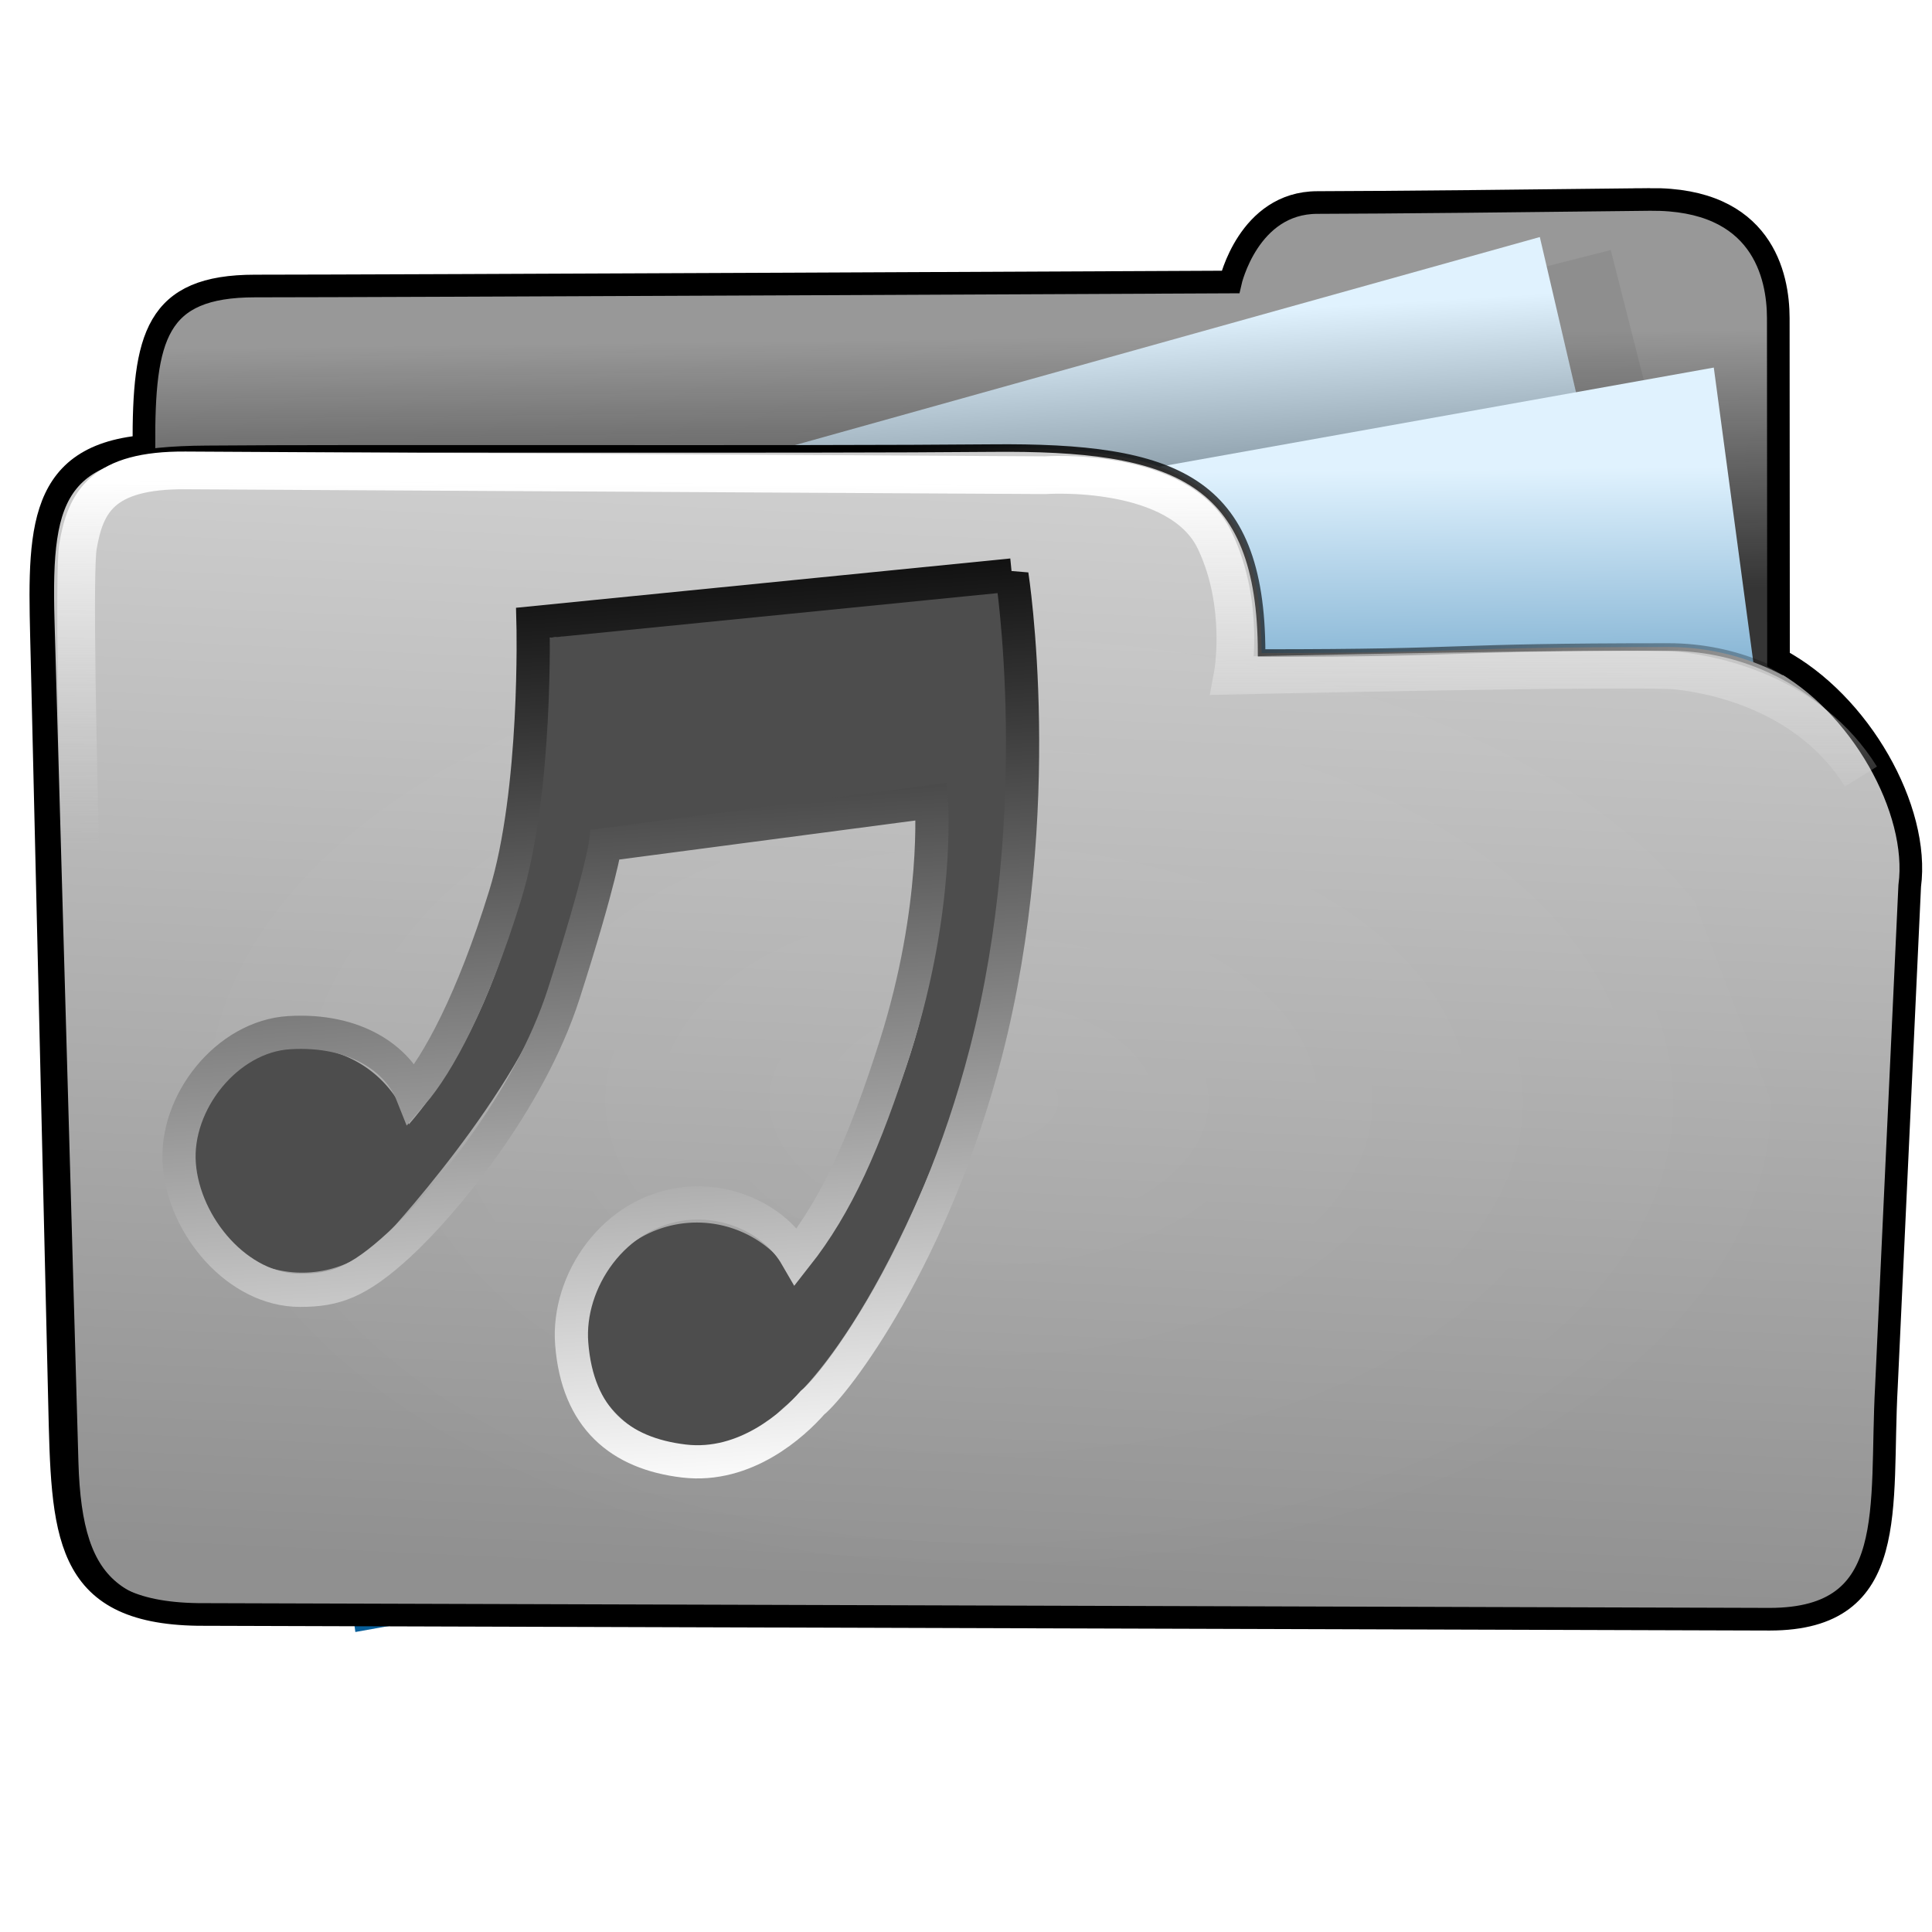 <?xml version="1.0" encoding="UTF-8" standalone="no"?>
<!-- Created with Inkscape (http://www.inkscape.org/) -->

<svg
   xmlns:dc="http://purl.org/dc/elements/1.1/"
   xmlns:cc="http://creativecommons.org/ns#"
   xmlns:rdf="http://www.w3.org/1999/02/22-rdf-syntax-ns#"
   xmlns:svg="http://www.w3.org/2000/svg"
   xmlns="http://www.w3.org/2000/svg"
   xmlns:xlink="http://www.w3.org/1999/xlink"
   xmlns:sodipodi="http://sodipodi.sourceforge.net/DTD/sodipodi-0.dtd"
   xmlns:inkscape="http://www.inkscape.org/namespaces/inkscape"
   width="256"
   height="256"
   id="svg2"
   version="1.1"
   inkscape:version="0.48.3.1 r9886"
   sodipodi:docname="folder-music.svg">
  <defs
     id="defs4">
    <linearGradient
       id="linearGradient4154">
      <stop
         style="stop-color:#000000;stop-opacity:1;"
         offset="0"
         id="stop4156" />
      <stop
         style="stop-color:#000000;stop-opacity:0;"
         offset="1"
         id="stop4158" />
    </linearGradient>
    <inkscape:path-effect
       effect="skeletal"
       id="path-effect4122"
       is_visible="true"
       pattern="m -21.626,754.104 c 0,-2.76 2.24,-5 5,-5 2.76,0 5,2.24 5,5 0,2.76 -2.24,5 -5,5 -2.76,0 -5,-2.24 -5,-5 z"
       copytype="single_stretched"
       prop_scale="0.84"
       scale_y_rel="false"
       spacing="0"
       normal_offset="0"
       tang_offset="0"
       prop_units="false"
       vertical_pattern="false"
       fuse_tolerance="0" />
    <linearGradient
       id="linearGradient4195">
      <stop
         id="stop4197"
         offset="0"
         style="stop-color:#737373;stop-opacity:1;" />
      <stop
         id="stop4199"
         offset="1"
         style="stop-color:#cfcfcf;stop-opacity:1;" />
    </linearGradient>
    <linearGradient
       id="linearGradient4110">
      <stop
         style="stop-color:#000000;stop-opacity:1;"
         offset="0"
         id="stop4112" />
      <stop
         style="stop-color:#ffffff;stop-opacity:1;"
         offset="1"
         id="stop4114" />
    </linearGradient>
    <linearGradient
       inkscape:collect="always"
       id="linearGradient4019">
      <stop
         style="stop-color:#ffffff;stop-opacity:1;"
         offset="0"
         id="stop4021" />
      <stop
         style="stop-color:#ffffff;stop-opacity:0;"
         offset="1"
         id="stop4023" />
    </linearGradient>
    <linearGradient
       inkscape:collect="always"
       id="linearGradient3977">
      <stop
         style="stop-color:#000000;stop-opacity:1;"
         offset="0"
         id="stop3979" />
      <stop
         style="stop-color:#000000;stop-opacity:0;"
         offset="1"
         id="stop3981" />
    </linearGradient>
    <linearGradient
       id="linearGradient3864">
      <stop
         style="stop-color:#ffffff;stop-opacity:1;"
         offset="0"
         id="stop3866" />
      <stop
         style="stop-color:#d5d5d5;stop-opacity:0;"
         offset="1"
         id="stop3868" />
    </linearGradient>
    <linearGradient
       id="linearGradient3844">
      <stop
         style="stop-color:#b3cbdb;stop-opacity:1;"
         offset="0"
         id="stop3846" />
      <stop
         style="stop-color:#46aff7;stop-opacity:0;"
         offset="1"
         id="stop3848" />
    </linearGradient>
    <linearGradient
       id="linearGradient3815">
      <stop
         style="stop-color:#e0f2fe;stop-opacity:1;"
         offset="0"
         id="stop3817" />
      <stop
         style="stop-color:#075e99;stop-opacity:1;"
         offset="1"
         id="stop3819" />
    </linearGradient>
    <linearGradient
       id="linearGradient3805">
      <stop
         style="stop-color:#989898;stop-opacity:1;"
         offset="0"
         id="stop3807" />
      <stop
         style="stop-color:#2a2a2a;stop-opacity:0.95;"
         offset="1"
         id="stop3809" />
    </linearGradient>
    <linearGradient
       id="linearGradient3797">
      <stop
         style="stop-color:#fafafa;stop-opacity:1;"
         offset="0"
         id="stop3799" />
      <stop
         style="stop-color:#e3e3e3;stop-opacity:0;"
         offset="1"
         id="stop3801" />
    </linearGradient>
    <linearGradient
       id="linearGradient3927">
      <stop
         id="stop3929"
         offset="0"
         style="stop-color:#9d9d9d;stop-opacity:1;" />
      <stop
         id="stop3931"
         offset="1"
         style="stop-color:#ffffff;stop-opacity:1;" />
    </linearGradient>
    <linearGradient
       id="linearGradient3909">
      <stop
         style="stop-color:#909090;stop-opacity:1;"
         offset="0"
         id="stop3911" />
      <stop
         style="stop-color:#cfcfcf;stop-opacity:1;"
         offset="1"
         id="stop3913" />
    </linearGradient>
    <linearGradient
       id="linearGradient3893">
      <stop
         style="stop-color:#c4c4c4;stop-opacity:0;"
         offset="0"
         id="stop3895" />
      <stop
         style="stop-color:#ffffff;stop-opacity:0.761;"
         offset="1"
         id="stop3897" />
    </linearGradient>
    <linearGradient
       id="linearGradient3885">
      <stop
         style="stop-color:#5e5e5e;stop-opacity:1;"
         offset="0"
         id="stop3887" />
      <stop
         style="stop-color:#5e5e5e;stop-opacity:0;"
         offset="1"
         id="stop3889" />
    </linearGradient>
    <inkscape:perspective
       sodipodi:type="inkscape:persp3d"
       inkscape:vp_x="0 : 526.18109 : 1"
       inkscape:vp_y="0 : 1000 : 0"
       inkscape:vp_z="744.09448 : 526.18109 : 1"
       inkscape:persp3d-origin="372.04724 : 350.78739 : 1"
       id="perspective4095" />
    <linearGradient
       inkscape:collect="always"
       xlink:href="#linearGradient3909-0"
       id="linearGradient3915-2"
       x1="199.803"
       y1="836.573"
       x2="199.416"
       y2="944.705"
       gradientUnits="userSpaceOnUse"
       gradientTransform="translate(0.801,7.209)" />
    <linearGradient
       id="linearGradient3909-0">
      <stop
         style="stop-color:#68a5cd;stop-opacity:1;"
         offset="0"
         id="stop3911-8" />
      <stop
         style="stop-color:#265371;stop-opacity:1;"
         offset="1"
         id="stop3913-1" />
    </linearGradient>
    <linearGradient
       id="linearGradient3893-6">
      <stop
         style="stop-color:#c1b98f;stop-opacity:1;"
         offset="0"
         id="stop3895-8" />
      <stop
         style="stop-color:#f3f3b2;stop-opacity:1;"
         offset="1"
         id="stop3897-5" />
    </linearGradient>
    <linearGradient
       inkscape:collect="always"
       xlink:href="#linearGradient3893-65"
       id="linearGradient3899-1"
       x1="100.635"
       y1="1028.994"
       x2="114.605"
       y2="832.354"
       gradientUnits="userSpaceOnUse"
       gradientTransform="translate(0.4,-2.0122243e-8)" />
    <linearGradient
       id="linearGradient3893-65">
      <stop
         style="stop-color:#d4d4d4;stop-opacity:1;"
         offset="0"
         id="stop3895-3" />
      <stop
         style="stop-color:#f7f7f7;stop-opacity:1;"
         offset="1"
         id="stop3897-4" />
    </linearGradient>
    <linearGradient
       inkscape:collect="always"
       xlink:href="#linearGradient3805"
       id="linearGradient3811"
       x1="141.332"
       y1="860.943"
       x2="141.746"
       y2="895.386"
       gradientUnits="userSpaceOnUse"
       gradientTransform="translate(-3.965,-19.823)" />
    <linearGradient
       inkscape:collect="always"
       xlink:href="#linearGradient3864"
       id="linearGradient3900"
       gradientUnits="userSpaceOnUse"
       gradientTransform="translate(-0.214,778.766)"
       x1="88.987"
       y1="81.556"
       x2="88.843"
       y2="129.873" />
    <linearGradient
       inkscape:collect="always"
       xlink:href="#linearGradient3909"
       id="linearGradient3903"
       gradientUnits="userSpaceOnUse"
       gradientTransform="translate(0.603,-20.851)"
       x1="107.043"
       y1="1026.591"
       x2="113.804"
       y2="879.611" />
    <linearGradient
       inkscape:collect="always"
       xlink:href="#linearGradient3815"
       id="linearGradient3922"
       x1="188.395"
       y1="277.653"
       x2="179.107"
       y2="341.375"
       gradientUnits="userSpaceOnUse"
       gradientTransform="matrix(0.871,0,0,0.997,-106.285,599.948)" />
    <linearGradient
       inkscape:collect="always"
       xlink:href="#linearGradient3815-1"
       id="linearGradient3922-2"
       x1="175.415"
       y1="274.022"
       x2="165.803"
       y2="406.184"
       gradientUnits="userSpaceOnUse"
       gradientTransform="matrix(0.871,0,0,0.997,-111.731,580.88)" />
    <linearGradient
       id="linearGradient3815-1">
      <stop
         style="stop-color:#e0f2fe;stop-opacity:1;"
         offset="0"
         id="stop3817-9" />
      <stop
         style="stop-color:#01131f;stop-opacity:1;"
         offset="1"
         id="stop3819-2" />
    </linearGradient>
    <linearGradient
       y2="327.966"
       x2="195.484"
       y1="272.692"
       x1="205.841"
       gradientTransform="matrix(0.871,0,0,0.997,-208.261,580.03)"
       gradientUnits="userSpaceOnUse"
       id="linearGradient3939"
       xlink:href="#linearGradient3815-1"
       inkscape:collect="always" />
    <linearGradient
       inkscape:collect="always"
       xlink:href="#linearGradient3977"
       id="linearGradient3983"
       x1="114.408"
       y1="858.761"
       x2="252.527"
       y2="932.05"
       gradientUnits="userSpaceOnUse" />
    <radialGradient
       inkscape:collect="always"
       xlink:href="#linearGradient4019"
       id="radialGradient4025"
       cx="120.922"
       cy="141.025"
       fx="120.922"
       fy="141.025"
       r="127.605"
       gradientTransform="matrix(0.679,0.006,-0.005,0.546,39.472,63.274)"
       gradientUnits="userSpaceOnUse" />
    <filter
       inkscape:collect="always"
       id="filter4063"
       x="-0.241"
       width="1.481"
       y="-0.303"
       height="1.605">
      <feGaussianBlur
         inkscape:collect="always"
         stdDeviation="14.712"
         id="feGaussianBlur4065" />
    </filter>
    <filter
       inkscape:collect="always"
       id="filter4069">
      <feGaussianBlur
         inkscape:collect="always"
         stdDeviation="2.722"
         id="feGaussianBlur4071" />
    </filter>
    <linearGradient
       inkscape:collect="always"
       xlink:href="#linearGradient4110"
       id="linearGradient4116"
       x1="94.708"
       y1="150.684"
       x2="94.973"
       y2="216.262"
       gradientUnits="userSpaceOnUse"
       gradientTransform="matrix(1.154,0,0,1.154,-355.352,697.063)" />
    <linearGradient
       inkscape:collect="always"
       xlink:href="#linearGradient4195"
       id="linearGradient4142"
       x1="114.25"
       y1="860.327"
       x2="116.632"
       y2="918.799"
       gradientUnits="userSpaceOnUse"
       gradientTransform="matrix(1.154,0,0,1.154,-318.044,0.717)" />
    <linearGradient
       inkscape:collect="always"
       xlink:href="#linearGradient4110"
       id="linearGradient4160"
       x1="158.576"
       y1="269.357"
       x2="198.745"
       y2="396.792"
       gradientUnits="userSpaceOnUse"
       gradientTransform="translate(-79.293,595.298)" />
    <linearGradient
       inkscape:collect="always"
       xlink:href="#linearGradient4110"
       id="linearGradient4168"
       gradientUnits="userSpaceOnUse"
       gradientTransform="translate(-79.293,595.298)"
       x1="158.576"
       y1="269.357"
       x2="198.745"
       y2="396.792" />
    <linearGradient
       inkscape:collect="always"
       xlink:href="#linearGradient4110"
       id="linearGradient4171"
       gradientUnits="userSpaceOnUse"
       gradientTransform="translate(-79.01,595.581)"
       x1="158.576"
       y1="269.357"
       x2="166.705"
       y2="399.195" />
  </defs>
  <sodipodi:namedview
     id="base"
     pagecolor="#ffffff"
     bordercolor="#666666"
     borderopacity="1.0"
     inkscape:pageopacity="0.0"
     inkscape:pageshadow="2"
     inkscape:zoom="1.2484714"
     inkscape:cx="70.659842"
     inkscape:cy="41.996173"
     inkscape:document-units="px"
     inkscape:current-layer="layer1"
     showgrid="false"
     showguides="true"
     inkscape:guide-bbox="true"
     inkscape:window-width="1434"
     inkscape:window-height="850"
     inkscape:window-x="0"
     inkscape:window-y="26"
     inkscape:window-maximized="1" />
  <g
     inkscape:label="Layer 1"
     inkscape:groupmode="layer"
     id="layer1"
     transform="translate(0,-796.362)">
    <path
       style="fill:url(#linearGradient3811);fill-opacity:1;stroke:none"
       d="m 236.219,898.721 c 0,0 -0.019,-54.482 -0.026,-60.135 -0.007,-5.653 -2.14,-15.835 -16.98,-15.699 -14.84,0.177 -34.999,0.372 -44.12,0.39 -9.121,0.018 -11.501,10.526 -11.501,10.526 0,0 -112.497,0.531 -129.255,0.531 -16.758,0 -14.797,10.884 -14.484,35.025 0.029,2.238 -3.494,21.984 5.569,21.803 47.407,-4.529 211.174,0.978 210.797,7.559 z"
       id="path3769"
       inkscape:connector-curvature="0"
       sodipodi:nodetypes="cczzczscc" />
    <rect
       style="opacity:0.265;fill:#0d0d0d;fill-opacity:1;stroke:none;filter:url(#filter4069)"
       id="rect4067"
       width="60.474"
       height="72.889"
       x="-57.709"
       y="856.73"
       transform="matrix(0.969,-0.246,0.246,0.969,0,0)" />
    <rect
       style="fill:url(#linearGradient3939);fill-opacity:1;stroke:none"
       id="rect3905-1"
       width="200.955"
       height="133.376"
       x="-190.119"
       y="852.859"
       transform="matrix(0.963,-0.269,0.227,0.974,0,0)" />
    <rect
       style="fill:url(#linearGradient3922);fill-opacity:1;stroke:none"
       id="rect3905"
       width="200.955"
       height="133.376"
       x="-88.143"
       y="872.778"
       transform="matrix(0.984,-0.176,0.133,0.991,0,0)" />
    <path
       style="fill:url(#linearGradient3903);fill-opacity:1;stroke:url(#linearGradient3983)"
       d="m 167.17,882.894 c 29.09,0 22.968,-0.801 53.95,-0.801 17.365,0 32.123,13.958 31.381,31.306 l -3.354,78.392 c -0.742,17.348 -6.119,18.165 -23.483,18.184 l -192.001,0.212 c -17.364,0.019 -23.278,-2.736 -23.771,-20.092 L 6.723,878.581 c -0.493,-17.357 1.724,-22.564 20.661,-22.677 18.937,-0.177 79.863,0.06 104.053,-0.167 24.19,-0.227 35.706,3.951 35.733,27.157 z"
       id="rect2995-2"
       inkscape:connector-curvature="0"
       sodipodi:nodetypes="ccsssssszcc" />
    <path
       sodipodi:type="arc"
       style="opacity:0.265;fill:url(#radialGradient4025);fill-opacity:1;stroke:none;filter:url(#filter4063)"
       id="path3985"
       sodipodi:cx="120.92171"
       sodipodi:cy="141.02525"
       sodipodi:rx="73.345955"
       sodipodi:ry="58.336941"
       d="m 194.268,141.025 c 0,32.219 -32.838,58.337 -73.346,58.337 -40.508,0 -73.346,-26.118 -73.346,-58.337 0,-32.219 32.838,-58.337 73.346,-58.337 28.216,0 53.931,12.874 66.133,33.109"
       transform="matrix(1.412,0,0,1.051,-39.629,794.039)"
       sodipodi:start="0"
       sodipodi:end="5.8359757"
       sodipodi:open="true" />
    <path
       style="fill:none;stroke:#000000;stroke-width:3;stroke-miterlimit:4;stroke-opacity:1;stroke-dasharray:none"
       d="m 218.663,822.792 c -14.84,0.177 -35.004,0.389 -44.125,0.406 -9.121,0.018 -11.5,10.531 -11.5,10.531 0,0 -112.492,0.531 -129.25,0.531 -13.144,0 -14.779,6.713 -14.719,21.25 C 4.325,856.85 5.198,867.827 5.566,883.476 l 2.319,98.613 c 0.408,17.359 0.417,27.936 18.348,28.197 l 208.273,0.631 c 17.364,-0.022 14.564,-14.732 15.454,-30.809 l 3.086,-66.352 c 1.357,-10.126 -6.592,-24.271 -17.383,-30.004 -0.004,-12.089 -0.025,-40.456 -0.031,-45.242 -0.007,-5.653 -2.129,-15.855 -16.969,-15.719 z"
       id="path3769-8"
       inkscape:connector-curvature="0"
       sodipodi:nodetypes="cscscsscccccccc" />
    <path
       style="fill:none;stroke:url(#linearGradient3900);stroke-width:5;stroke-linecap:butt;stroke-linejoin:miter;stroke-miterlimit:4;stroke-opacity:1;stroke-dasharray:none"
       d="m 12.266,963.486 c 0,0 -3.048,-88.143 -1.932,-94.739 0.996,-5.883 3.257,-10.124 14.23,-10.053 3.975,0.026 113.913,0.637 113.913,0.637 0,0 17.777,-1.265 22.514,8.708 4.075,8.579 2.336,17.841 2.336,17.841 0,0 53.947,-1.204 59.045,-0.637 5.097,0.566 17.416,3.115 24.213,14.018"
       id="path3854"
       inkscape:connector-curvature="0"
       sodipodi:nodetypes="csscscsc" />
    <path
       style="fill:#4d4d4d;fill-opacity:1;stroke:none"
       d="m -222.985,802.467 1.12,41.667 17.431,0.262 c -17.852,19.105 -27.854,28.802 -40.299,39.926 -18.802,-19.862 -30.849,-29.723 -39.865,-40.222 l 15.13,0.618 0.074,-42.042 c 14.312,-0.186 28.818,0.667 46.409,-0.209 z"
       id="path3050-1"
       inkscape:connector-curvature="0"
       sodipodi:nodetypes="cccccccc" />
    <path
       sodipodi:nodetypes="cczcczc"
       class="fil1"
       d="m -180.851,1018.013 c 8.191,0 11.464,0 20.616,0 0,26.346 -0.752,36.255 35.007,36.221 35.76,-0.035 36.432,-9.093 36.432,-36.221 0,0 12.834,0 20.189,0 0,31.121 0.095,57.642 -56.583,57.299 -56.677,-0.343 -55.662,-25.338 -55.662,-57.299 z"
       id="path12-8"
       inkscape:connector-curvature="0"
       style="fill:#0d0d0d;fill-opacity:1;fill-rule:nonzero" />
    <path
       style="fill:none;stroke:url(#linearGradient4142);stroke-width:4.039;stroke-miterlimit:4;stroke-dasharray:none"
       d="m -164.328,996.554 1.12,41.667 17.431,0.262 c -17.852,19.105 -27.854,28.802 -40.299,39.926 -18.802,-19.861 -30.849,-29.723 -39.865,-40.222 l 15.13,0.618 0.074,-42.042 c 14.312,-0.186 28.818,0.667 46.409,-0.209 z"
       id="path3050-1-8"
       inkscape:connector-curvature="0"
       sodipodi:nodetypes="cccccccc" />
    <path
       style="fill:#4d4d4d;stroke:url(#linearGradient4116);stroke-width:4.616;stroke-linecap:butt;stroke-linejoin:miter;stroke-miterlimit:4;stroke-opacity:1;stroke-dasharray:none"
       d="m -300.284,871.905 c 0,0 -1.795,35.357 9.968,44.61 12.255,9.641 29.413,13.563 48.695,12.909 19.282,-0.654 35.459,-3.595 43.793,-13.073 8.559,-9.734 10.621,-26.635 9.804,-44.283 -6.046,1e-5 -19.772,0.163 -19.772,0.163 0,0 1.471,18.138 -3.758,25.328 -5.229,7.19 -8.497,10.948 -29.086,10.948 -20.589,0 -29.577,-1.307 -34.806,-8.334 -6.928,-9.31 -4.249,-28.269 -4.249,-28.269 z"
       id="path4108"
       inkscape:connector-curvature="0"
       sodipodi:nodetypes="csssccssscc" />
    <g
       id="g4111"
       transform="translate(334.655,-137.494)">
      <path
         inkscape:connector-curvature="0"
         id="path4059"
         d="m 95.152,911.9 131.966,0"
         style="fill:none;stroke:#4d4d4d;stroke-width:5.4;stroke-linecap:butt;stroke-linejoin:miter;stroke-miterlimit:4;stroke-opacity:1;stroke-dasharray:none" />
      <path
         inkscape:connector-curvature="0"
         id="path4059-0"
         d="m 95.435,933.989 131.966,0"
         style="fill:none;stroke:#4d4d4d;stroke-width:5.4;stroke-linecap:butt;stroke-linejoin:miter;stroke-miterlimit:4;stroke-opacity:1;stroke-dasharray:none" />
      <path
         inkscape:connector-curvature="0"
         id="path4059-8"
         d="m 94.302,954.945 131.966,0"
         style="fill:none;stroke:#4d4d4d;stroke-width:5.4;stroke-linecap:butt;stroke-linejoin:miter;stroke-miterlimit:4;stroke-opacity:1;stroke-dasharray:none" />
      <path
         inkscape:connector-curvature="0"
         id="path4059-8-0"
         d="m 93.736,977.034 131.966,0"
         style="fill:none;stroke:#4d4d4d;stroke-width:5.4;stroke-linecap:butt;stroke-linejoin:miter;stroke-miterlimit:4;stroke-opacity:1;stroke-dasharray:none" />
      <path
         inkscape:connector-curvature="0"
         id="path4059-8-3"
         d="m 94.302,996.291 131.966,0"
         style="fill:none;stroke:#4d4d4d;stroke-width:5.4;stroke-linecap:butt;stroke-linejoin:miter;stroke-miterlimit:4;stroke-opacity:1;stroke-dasharray:none" />
    </g>
    <path
       style="fill:#4d4d4d;fill-opacity:1;fill-rule:evenodd;stroke:none"
       d="m 445.029,983.465 c -0.011,0.04 -0.068,0.068 -0.15,0.075 -0.082,0.005 -0.198,-0.011 -0.334,-0.055 0,0 0,0 0,0 -0.286,-0.094 -0.69,-0.323 -1.115,-0.705 -0.498,-0.446 -1.071,-1.097 -1.633,-1.976 -0.561,-0.879 -1.104,-1.993 -1.607,-3.249 -0.404,-0.992 -0.674,-2.165 -0.666,-3.459 0.008,-1.294 0.295,-2.71 1.054,-4.091 1.165,-1.998 3.151,-3.699 5.611,-4.656 2.176,-0.882 4.783,-1.288 7.517,-0.768 2.455,0.463 4.936,1.846 6.599,4.295 2.008,3.056 3.391,6.74 4.04,10.706 0.604,3.607 0.672,7.5 0.046,11.482 -0.5,3.304 -1.512,6.786 -3.46,10.075 -1.449,2.576 -3.826,5.059 -7.309,6.337 -3.275,1.043 -6.679,1.198 -9.873,0.91 -3.84,-0.299 -7.727,-1.177 -11.49,-2.644 -3.804,-1.468 -7.55,-3.607 -10.828,-6.601 -3.225,-2.953 -5.832,-6.801 -7.23,-11.289 -1.385,-4.374 -2.336,-9.27 -1.889,-14.493 0.401,-4.074 1.834,-8.041 4.163,-11.494 2.435,-3.556 5.474,-6.48 8.576,-9.024 3.7,-3.072 7.588,-5.846 11.387,-8.63 4.463,-3.232 8.126,-7.825 11.008,-13.03 3.813,-6.915 6.904,-14.637 10.623,-22.499 0.856,-1.701 1.209,-3.939 1.576,-6.44 0,0 10e-6,-10e-6 10e-6,-10e-6 0.383,-3.046 0.462,-6.116 0.11,-9.107 -0.396,-2.769 -0.907,-5.322 -2.166,-7.055 -0.115,-0.164 -0.233,-0.322 -0.351,-0.471 -0.389,-0.488 -0.794,-0.884 -1.21,-1.11 -0.515,-0.343 -1.26,-0.522 -2.038,-0.568 0.607,-0.019 1.049,-0.13 1.39,-0.378 0.263,-0.243 0.351,-0.271 0.229,-0.171 -0.386,0.466 -0.606,1.455 -0.983,2.737 -0.46,1.824 -0.742,3.781 -0.99,5.826 0,0 0,0 0,0 0,10e-6 0,10e-6 0,2e-5 -0.317,2.658 -0.517,5.352 -0.672,8.068 -0.4,7.047 -0.471,14.061 -0.473,21.005 0,0 0,0 0,0 -0.002,8.499 0.137,16.845 0.299,25.008 0,0 0,0 0,0 0.358,17.977 0.866,35.046 0.93,50.894 0,0 0,0 0,0 0,0 0,1e-5 0,1e-5 0,0 0,0 0,0 0.029,7.044 -0.016,13.883 -0.322,20.464 0,0 0,0 0,0 -0.122,2.641 -0.29,5.265 -0.562,7.858 0,0 0,0 0,0 -0.199,1.943 -0.466,3.951 -0.944,5.968 0,0 0,0 0,0 -1.199,5.107 -2.98,10.099 -5.761,14.39 0,0 0,0 0,0 -1.757,2.877 -4.422,5.564 -7.956,6.886 0,0 0,0 0,0 -3.05,0.984 -6.212,0.342 -8.566,-1.434 0,0 0,0 0,0 -2.908,-2.369 -4.339,-5.495 -5.038,-8.341 0,0 0,0 0,0 -0.966,-3.597 -1.013,-7.134 -0.488,-10.31 0,0 0,0 0,0 0,0 0,0 0,0 0,0 0,0 0,0 0.475,-2.956 1.461,-5.685 2.857,-7.959 0,0 0,0 0,0 0.567,-0.934 1.261,-1.833 2.102,-2.598 0,0 0,0 0,0 0.597,-0.602 1.484,-1.135 2.591,-1.363 0,0 0,0 0,0 1.137,-0.141 2.143,0.258 2.837,0.989 0,0 0,0 0,0 0.883,1.049 1.192,2.127 1.301,3.007 0,0 0,0 0,0 0.368,2.084 0.482,4.013 0.378,5.65 -0.104,1.637 -0.415,2.988 -0.786,4.026 0,0 0,0 0,0 -0.352,0.982 -0.778,1.685 -1.126,2.108 0,0 0,0 0,0 -0.176,0.214 -0.336,0.361 -0.462,0.444 0,0 0,0 0,0 0,0 0,0 0,0 -0.065,0.044 -0.121,0.071 -0.166,0.083 0,0 0,0 0,0 0,0 0,0 0,0 -0.087,-0.026 -0.105,-0.016 -0.107,-0.014 0,0 0,0 0,0 -2e-4,10e-5 -1.6e-4,10e-5 -1.6e-4,10e-5 0,0 -4e-5,0 8e-5,-2e-4 0,0 0,0 0,0 0.001,-0 0.008,-0.022 -0.037,-0.103 0,0 0,0 0,0 0,0 0,0 0,0 -0.002,-0.044 0.003,-0.1 0.015,-0.168 0,0 0,0 0,0 0,0 0,0 0,0 0.026,-0.138 0.077,-0.324 0.143,-0.567 0,0 0,0 0,0 0.131,-0.482 0.307,-1.175 0.429,-2.107 0,0 0,0 0,0 0.132,-0.989 0.199,-2.218 0.073,-3.687 -0.126,-1.468 -0.454,-3.179 -0.972,-5.082 0,0 0,0 0,0 -0.241,-0.693 -0.429,-1.328 -0.777,-1.534 0,0 0,0 0,0 -0.063,-0.04 -0.207,-0.07 -0.187,-0.01 0,0 0,0 0,0 -0.197,0.01 -0.472,0.314 -0.884,0.68 0,0 0,0 0,0 -0.493,0.515 -0.915,1.197 -1.328,1.977 0,0 0,0 0,0 -0.994,1.91 -1.621,4.221 -1.885,6.763 0,0 0,0 0,0 0,0 0,0 0,0 0,0 0,0 0,0 -0.263,2.694 -0.048,5.625 0.893,8.464 0,0 0,0 0,0 0.815,2.264 1.871,4.524 3.622,5.616 0,0 0,0 0,0 1.039,0.744 2.625,0.972 3.785,0.457 0,0 0,0 0,0 1.87,-0.602 3.425,-2.612 4.936,-4.91 0,0 0,0 0,0 2.176,-3.56 3.501,-7.945 4.519,-12.713 0,0 0,0 0,0 0.334,-1.597 0.498,-3.334 0.642,-5.185 0,0 0,0 0,0 0.182,-2.424 0.267,-4.925 0.315,-7.499 0,0 0,0 0,0 0.121,-6.415 -0.005,-13.134 -0.189,-20.139 0,0 0,0 0,0 0,0 0,-10e-6 0,-10e-6 0,0 0,0 0,0 -0.416,-15.737 -1.212,-32.751 -1.786,-50.796 0,0 0,0 0,0 -0.261,-8.186 -0.482,-16.588 -0.547,-25.184 0,0 0,0 0,0 -0.054,-7.007 -0.023,-14.179 0.358,-21.488 0.146,-2.819 0.351,-5.686 0.686,-8.589 0,0 0,-10e-6 0,-2e-5 0,0 0,0 0,0 0.249,-2.203 0.588,-4.505 1.162,-6.864 0.313,-1.509 0.9,-3.349 2.089,-5.304 0.394,-0.693 1.098,-1.467 2.15,-2.236 0.987,-0.678 2.203,-1.036 3.587,-1.025 2.057,0.063 4.144,0.641 6.066,1.774 1.366,0.854 2.512,1.893 3.431,3.039 0.28,0.35 0.539,0.71 0.777,1.077 2.235,3.525 3.188,7.303 3.507,10.745 0.426,3.769 0.333,7.516 -0.148,11.142 0,0 0,10e-6 0,2e-5 -0.319,2.791 -0.932,5.871 -2.343,8.943 -3.599,7.545 -6.83,15.423 -11.001,22.892 -3.358,6.037 -7.865,11.47 -13.47,15.535 -3.895,2.793 -7.684,5.415 -11.121,8.199 -2.849,2.338 -5.426,4.667 -7.223,7.297 -1.668,2.39 -2.742,5.163 -3.047,7.942 -0.478,3.748 0.288,7.739 1.368,11.679 0.863,3.136 2.734,6.001 5.075,8.281 2.43,2.371 5.424,4.161 8.562,5.498 3.13,1.317 6.376,2.157 9.58,2.505 2.749,0.258 5.317,0.302 7.476,-0.371 1.582,-0.321 3.007,-1.898 4.238,-3.623 1.567,-2.355 2.473,-5.155 3.057,-7.966 0.677,-3.374 0.779,-6.72 0.413,-9.847 -0.416,-3.425 -1.366,-6.559 -2.865,-9.118 -0.725,-1.375 -2.252,-2.334 -3.795,-2.767 -1.837,-0.504 -3.793,-0.345 -5.495,0.177 -1.88,0.614 -3.453,1.651 -4.342,2.95 -0.601,0.8 -0.9,1.763 -1.007,2.702 -0.106,0.939 -0.019,1.857 0.177,2.667 0.337,1.262 0.65,2.338 0.988,3.207 0.338,0.869 0.694,1.538 1.006,2.05 0.264,0.432 0.48,0.728 0.639,0.932 0,0 0,0 0,0 0.075,0.098 0.131,0.173 0.168,0.234 0.044,0.066 0.055,0.112 0.044,0.153 z"
       id="path4120"
       inkscape:path-effect="#path-effect4122"
       inkscape:original-d="m 445.02988,983.46559 c 0,0 -1.93903,-0.5346 -3.84188,-6.2431 -3.36165,-10.0849 12.4931,-14.8803 17.28847,-7.2035 7.27673,11.6491 3.36165,31.69551 -5.76282,34.57691 -9.12447,2.8814 -30.41602,-2.1159 -35.05718,-17.76871 -6.07777,-20.4979 4.30602,-27.1861 21.13036,-39.3793 11.02692,-7.99159 13.92682,-17.76869 23.05129,-36.97811 3.32881,-7.00801 4.80235,-30.25482 -7.68377,-30.73505 -12.48611,-0.48024 0,127.26237 -5.28258,150.79387 -5.28259,23.5315 -18.24894,24.492 -22.09083,11.5257 -3.84188,-12.9664 5.76283,-25.9327 7.68377,-17.2885 1.92094,8.6442 -0.96048,12.0059 -0.96048,12.0059"
       inkscape:connector-curvature="0"
       sodipodi:nodetypes="cssssssssssc" />
    <g
       id="g4176">
      <path
         sodipodi:open="true"
         sodipodi:end="12.46847"
         sodipodi:start="6.2071318"
         transform="matrix(0.798,0,0,0.798,209.394,811.033)"
         d="m -128.055,201.907 a 18.69,18.69 0 1 1 -0.035,-0.407"
         sodipodi:ry="18.690475"
         sodipodi:rx="18.690475"
         sodipodi:cy="203.32684"
         sodipodi:cx="-146.69191"
         id="path3231"
         style="fill:#4d4d4d;fill-opacity:1;stroke:none"
         sodipodi:type="arc" />
      <path
         sodipodi:open="true"
         sodipodi:end="12.46847"
         sodipodi:start="6.2071318"
         d="m -128.055,201.907 a 18.69,18.69 0 1 1 -0.035,-0.407"
         sodipodi:ry="18.690475"
         sodipodi:rx="18.690475"
         sodipodi:cy="203.32684"
         sodipodi:cx="-146.69191"
         id="path3231-4"
         style="fill:#4d4d4d;fill-opacity:1;stroke:none"
         sodipodi:type="arc"
         transform="matrix(0.798,0,0,0.798,157.101,787.839)" />
      <path
         sodipodi:nodetypes="cscczcczcczc"
         inkscape:connector-curvature="0"
         id="path3251"
         d="m 51.039,948.542 c 0,0 10.176,-8.327 16.162,-27.785 6.49,-21.098 5.401,-39.849 5.401,-39.849 l 60.356,-8.323 c 0,0 4.995,40.76 -7.287,72.916 -12.281,32.155 -23.213,38.413 -23.213,38.413 l -3.608,-11.235 c 6.345,-5.452 15.968,-18.366 21.796,-36.724 5.829,-18.358 4.477,-35.738 4.477,-35.738 l -46.768,6.409 c 0,0 -0.126,3.794 -4.778,19.149 -4.652,15.354 -22.917,34.84 -22.917,34.84"
         style="fill:#4d4d4d;fill-opacity:1;stroke:none" />
      <path
         sodipodi:nodetypes="cczcssszsccscssscsc"
         inkscape:connector-curvature="0"
         id="path3231-2"
         d="m 134.086,872.552 -63.459,6.33 c 0,0 0.584,22.313 -3.707,36.162 -4.291,13.85 -8.838,22.283 -12.323,26.293 -1.84,-4.636 -7.492,-8.672 -16.272,-8.143 -8.223,0.495 -15.194,9.233 -14.568,17.447 0.626,8.214 7.762,16.696 16,16.692 4.591,-0.002 7.639,-0.973 13.205,-6.108 5.566,-5.135 17.098,-18.716 21.75,-33.221 4.9,-15.277 5.489,-19.723 5.489,-19.723 l 43.21,-5.698 c 0,0 1.077,13.994 -4.752,32.352 -4.089,12.878 -7.759,21.069 -13.141,27.893 -2.784,-4.813 -8.861,-7.632 -14.739,-6.981 -9.488,1.051 -15.66,10.336 -15.024,18.549 0.767,9.913 6.423,14.557 14.867,15.559 8.166,0.969 14.55,-4.89 17.032,-7.722 3.057,-2.468 16.001,-19.32 22.975,-46.404 8.317,-32.297 3.458,-63.278 3.458,-63.278 z"
         style="fill:none;stroke:url(#linearGradient4171);stroke-width:4.4;stroke-miterlimit:4;stroke-opacity:1;stroke-dasharray:none" />
    </g>
  </g>
</svg>

